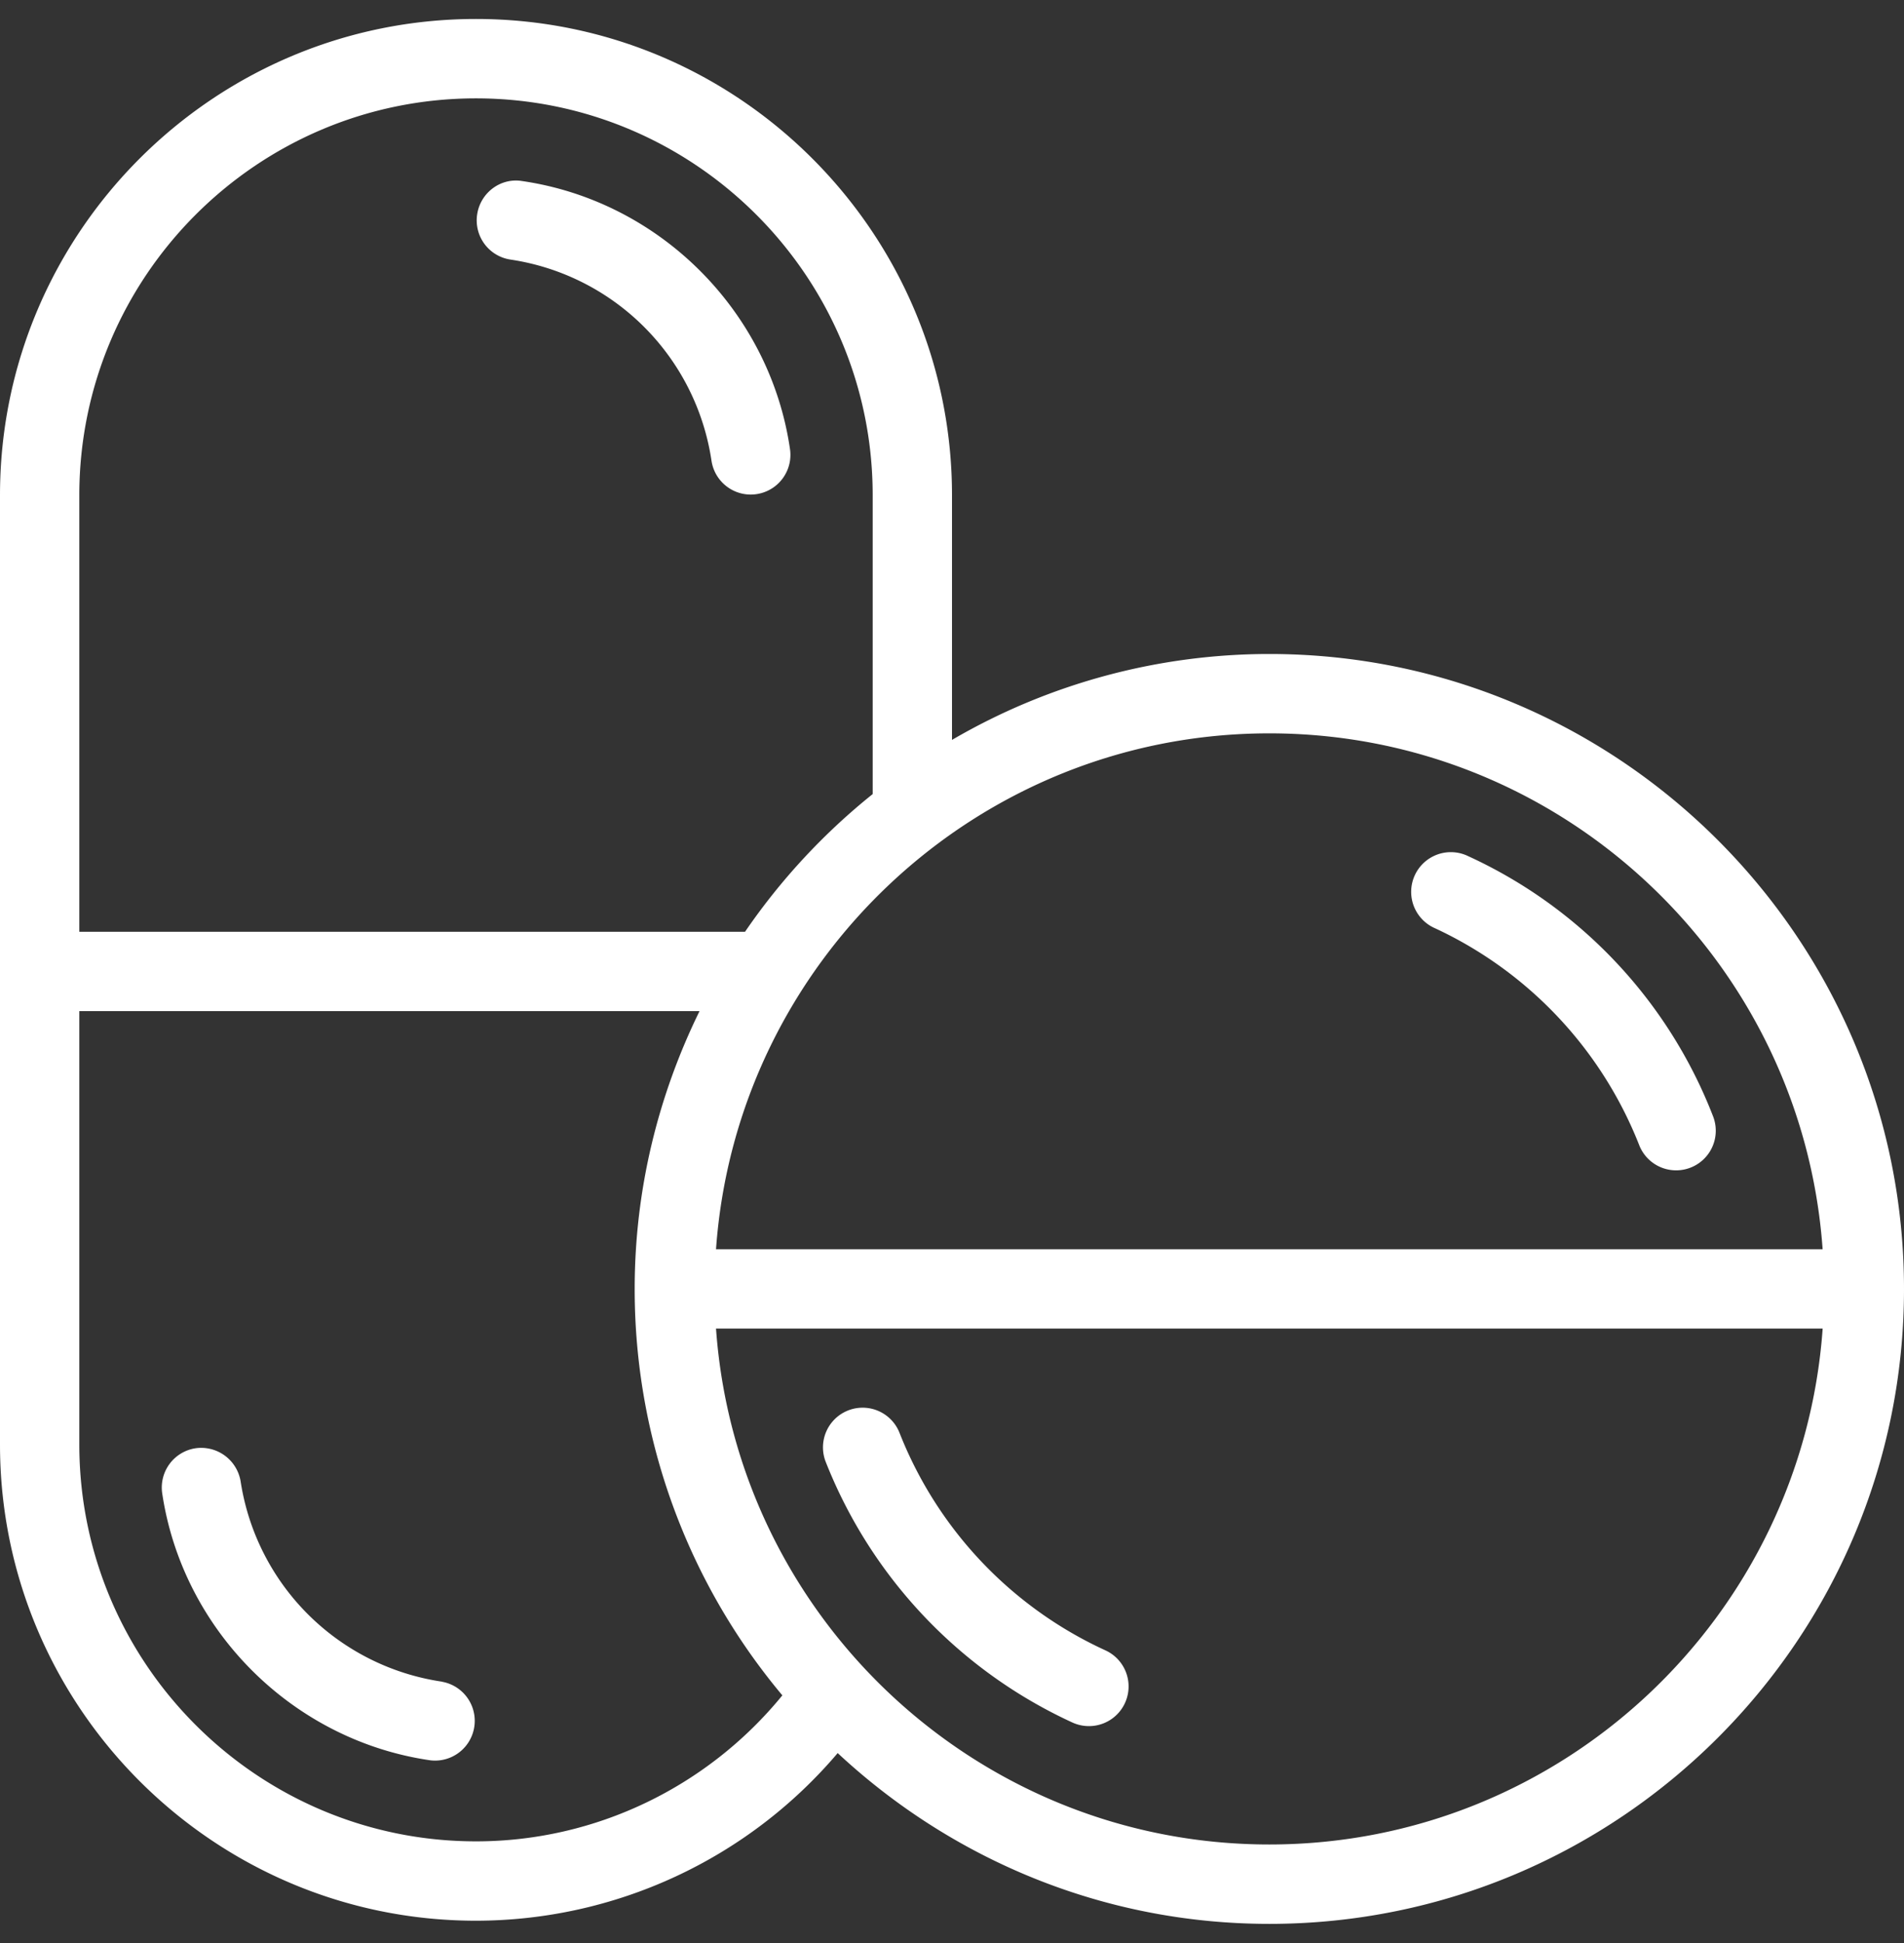 <svg xmlns="http://www.w3.org/2000/svg" width="50" height="51" viewBox="0 0 50 51"><rect x="0" y="0" width="50" height="51" fill="#333333" stroke="none"/><g><g><path fill="#fff" d="M50 33.832c0 9.19-7.477 16.666-16.667 16.666-4.379 0-8.357-1.711-11.335-4.483a12.475 12.475 0 0 1-9.498 4.4c-6.893 0-12.5-5.608-12.5-12.5V12.998C0 6.106 5.607.498 12.5.498S25 6.107 25 12.999v6.422a16.548 16.548 0 0 1 8.333-2.255c9.19 0 16.667 7.477 16.667 16.667zM33.333 19.249c-7.69 0-13.992 5.987-14.53 13.541h29.06c-.537-7.554-6.84-13.541-14.53-13.541zm-31.25-6.25v11.458h17.482a16.784 16.784 0 0 1 3.352-3.614v-7.845c0-5.743-4.673-10.416-10.417-10.416S2.083 7.255 2.083 12.998zM12.5 48.332c3.138 0 6.081-1.428 8.045-3.832a16.586 16.586 0 0 1-3.878-10.67c0-2.616.622-5.085 1.703-7.29H2.083v11.374c0 5.744 4.673 10.418 10.417 10.418zm20.833.082c7.69 0 13.993-5.986 14.531-13.542H18.803c.538 7.556 6.84 13.542 14.53 13.542zm-4.306-5.096a1.041 1.041 0 1 1-.862 1.896 12.625 12.625 0 0 1-6.482-6.845 1.04 1.04 0 1 1 1.94-.757 10.518 10.518 0 0 0 5.404 5.706zm8.662-18.951a1.042 1.042 0 1 1 .872-1.892 12.457 12.457 0 0 1 6.424 6.824 1.04 1.04 0 0 1-.97 1.42 1.04 1.04 0 0 1-.97-.665 10.525 10.525 0 0 0-5.356-5.687zM13.41 6.814a1.04 1.04 0 0 1-.88-1.182c.083-.57.614-.973 1.181-.88 3.623.528 6.517 3.428 7.037 7.053a1.042 1.042 0 0 1-2.063.294 6.273 6.273 0 0 0-5.275-5.285zm-1.806 37.328a1.043 1.043 0 0 1-.295 2.064C7.7 45.689 4.8 42.808 4.26 39.2a1.043 1.043 0 0 1 .875-1.186 1.05 1.05 0 0 1 1.185.876 6.275 6.275 0 0 0 5.285 5.25z"/></g></g></svg>